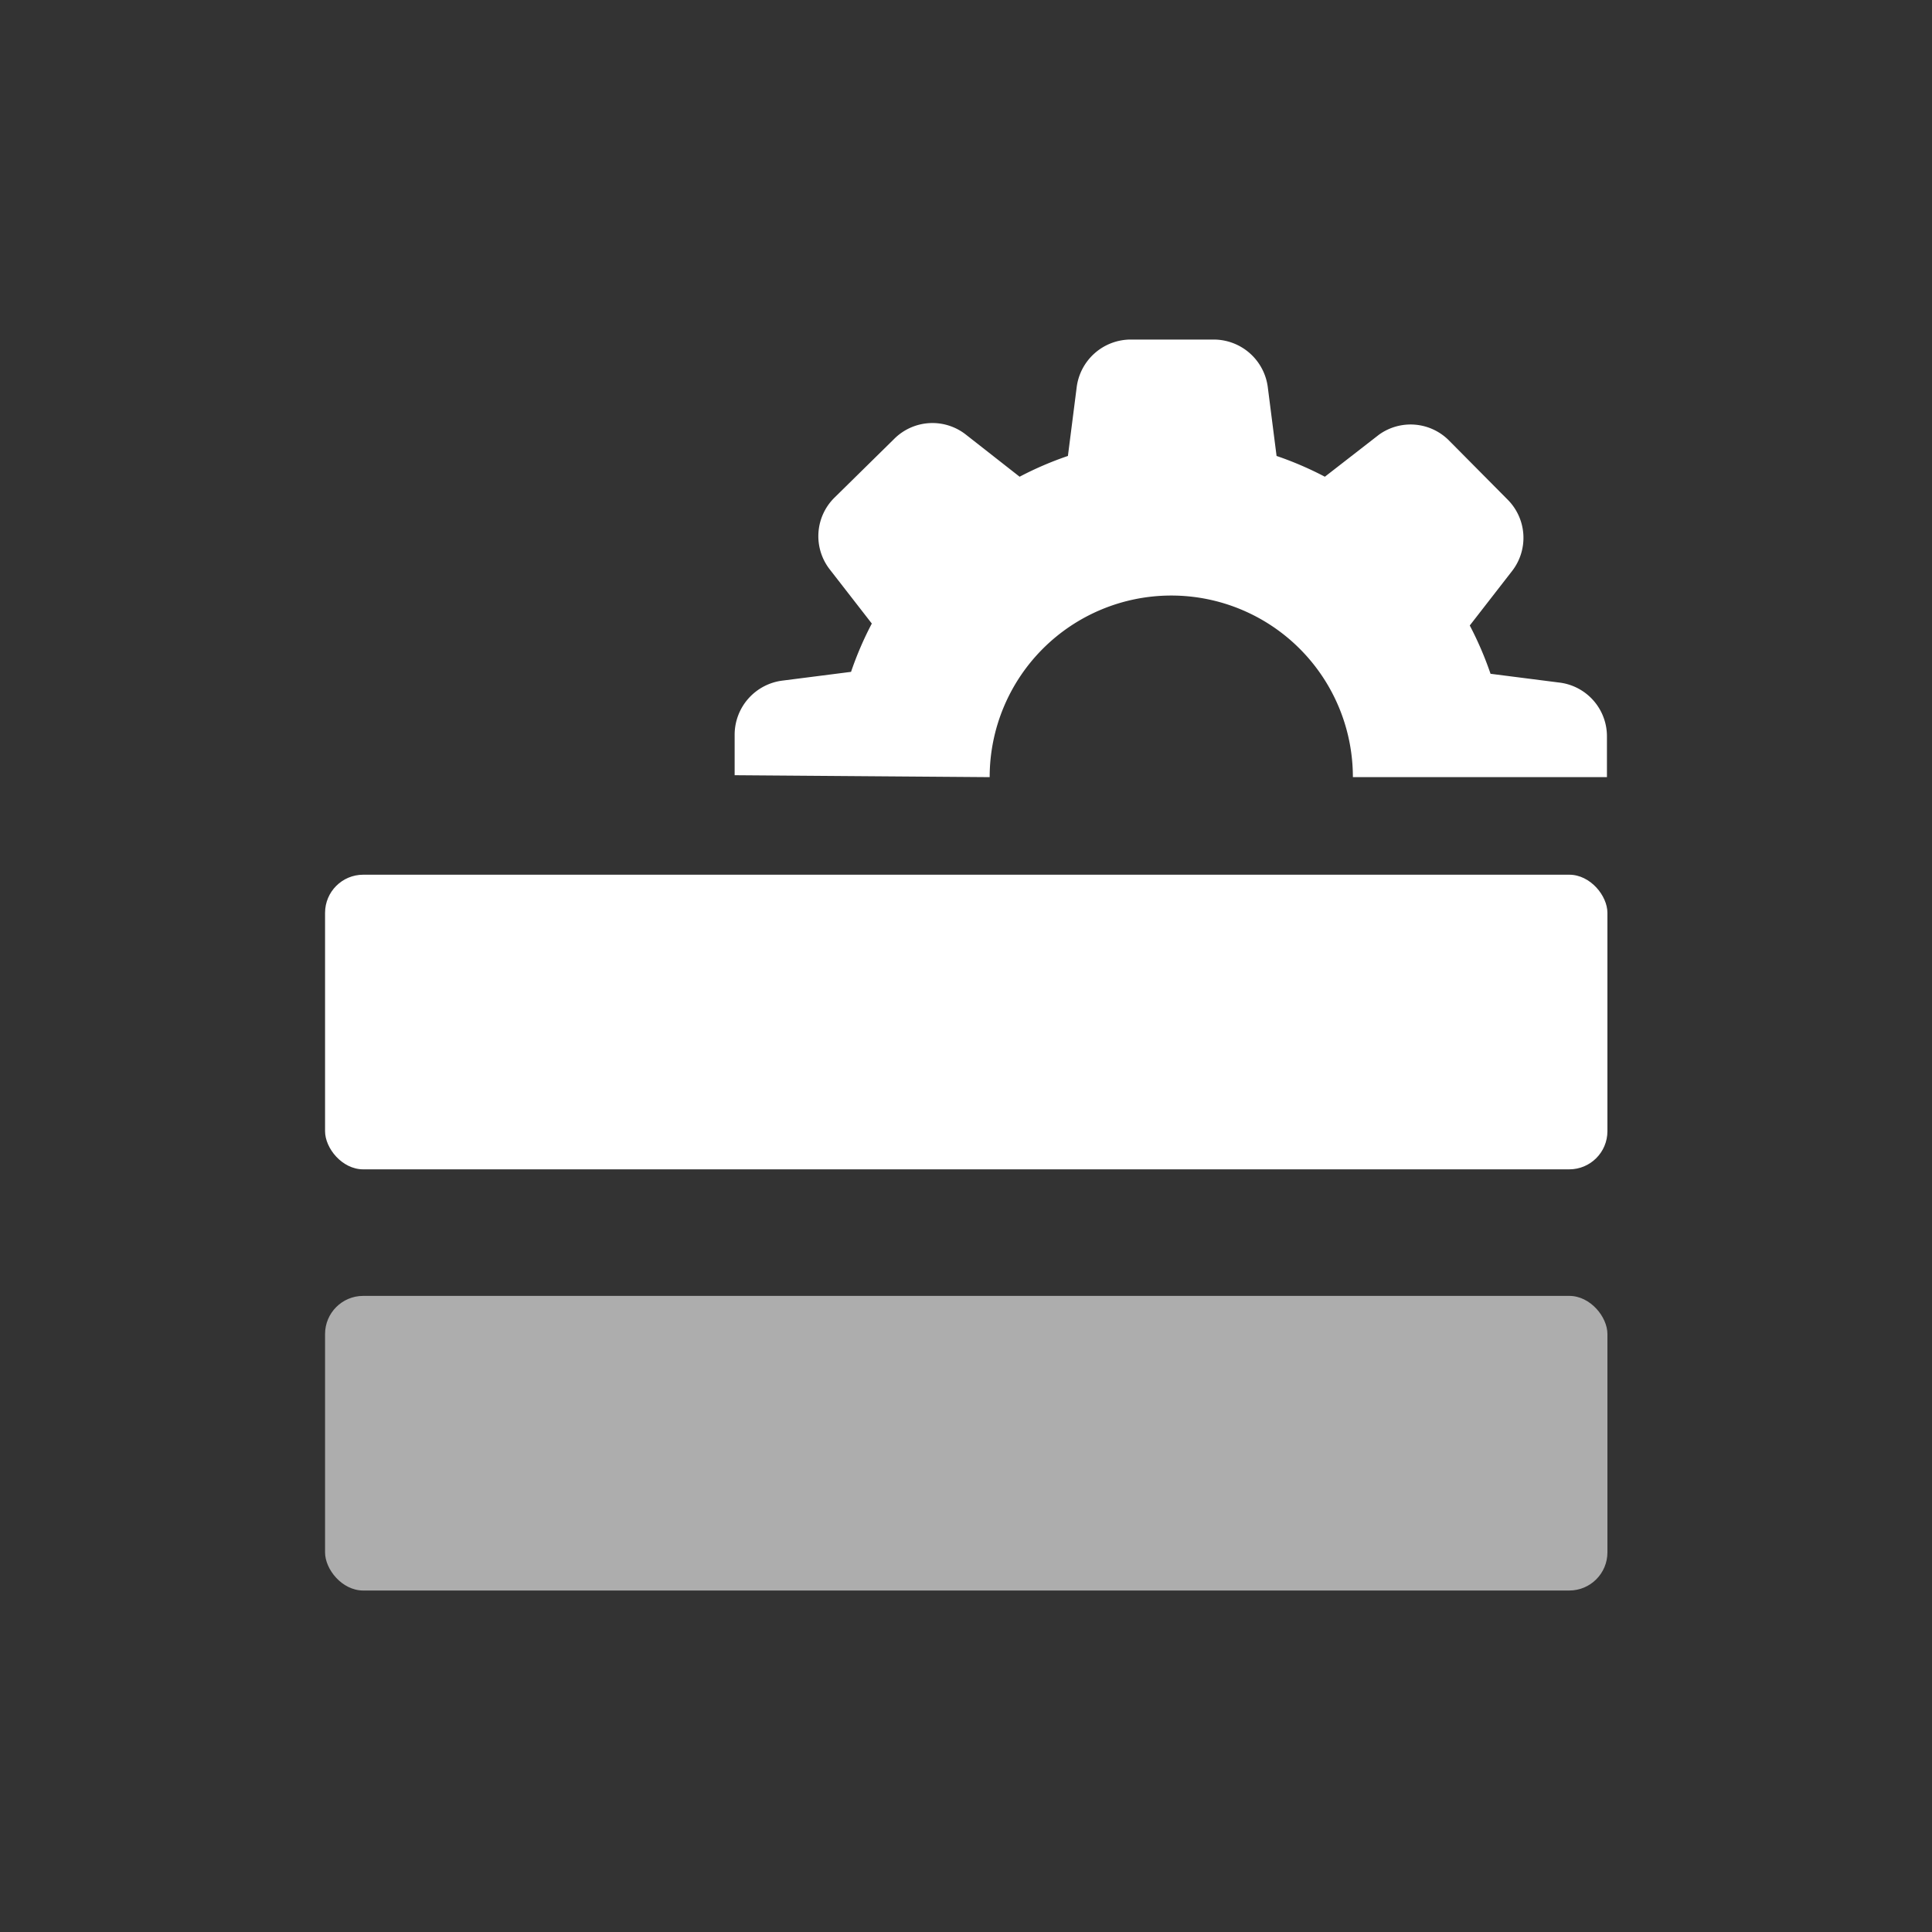 <svg xmlns="http://www.w3.org/2000/svg" viewBox="0 0 40 40"><rect x="0" y="0" width="40" height="40" fill="#333333" stroke="none"/><defs><style>.a,.b{fill:#fff;}.a{opacity:0.6;}</style></defs><title>4</title><rect class="a" x="6.73" y="26.83" width="26.55" height="6.1" rx="0.79" ry="0.79"/><rect class="b" x="6.73" y="18.11" width="26.55" height="6.1" rx="0.79" ry="0.79"/><path class="b" d="M20.49,16.09a3.76,3.76,0,0,1,7.52,0h5.26v-.84a1.12,1.12,0,0,0-1-1.12l-1.41-.18a7.11,7.11,0,0,0-.43-1l.87-1.12a1.12,1.12,0,0,0-.09-1.49L30,9.12A1.12,1.12,0,0,0,28.55,9l-1.12.87a7.08,7.08,0,0,0-1-.43l-.18-1.41a1.13,1.13,0,0,0-1.12-1H23.41a1.13,1.13,0,0,0-1.12,1l-.18,1.41a7,7,0,0,0-1,.43L20,9a1.12,1.12,0,0,0-1.49.09L17.28,10.3a1.12,1.12,0,0,0-.1,1.49l.87,1.12a7,7,0,0,0-.43,1l-1.41.18a1.13,1.13,0,0,0-1,1.12v.84Z"/></svg>